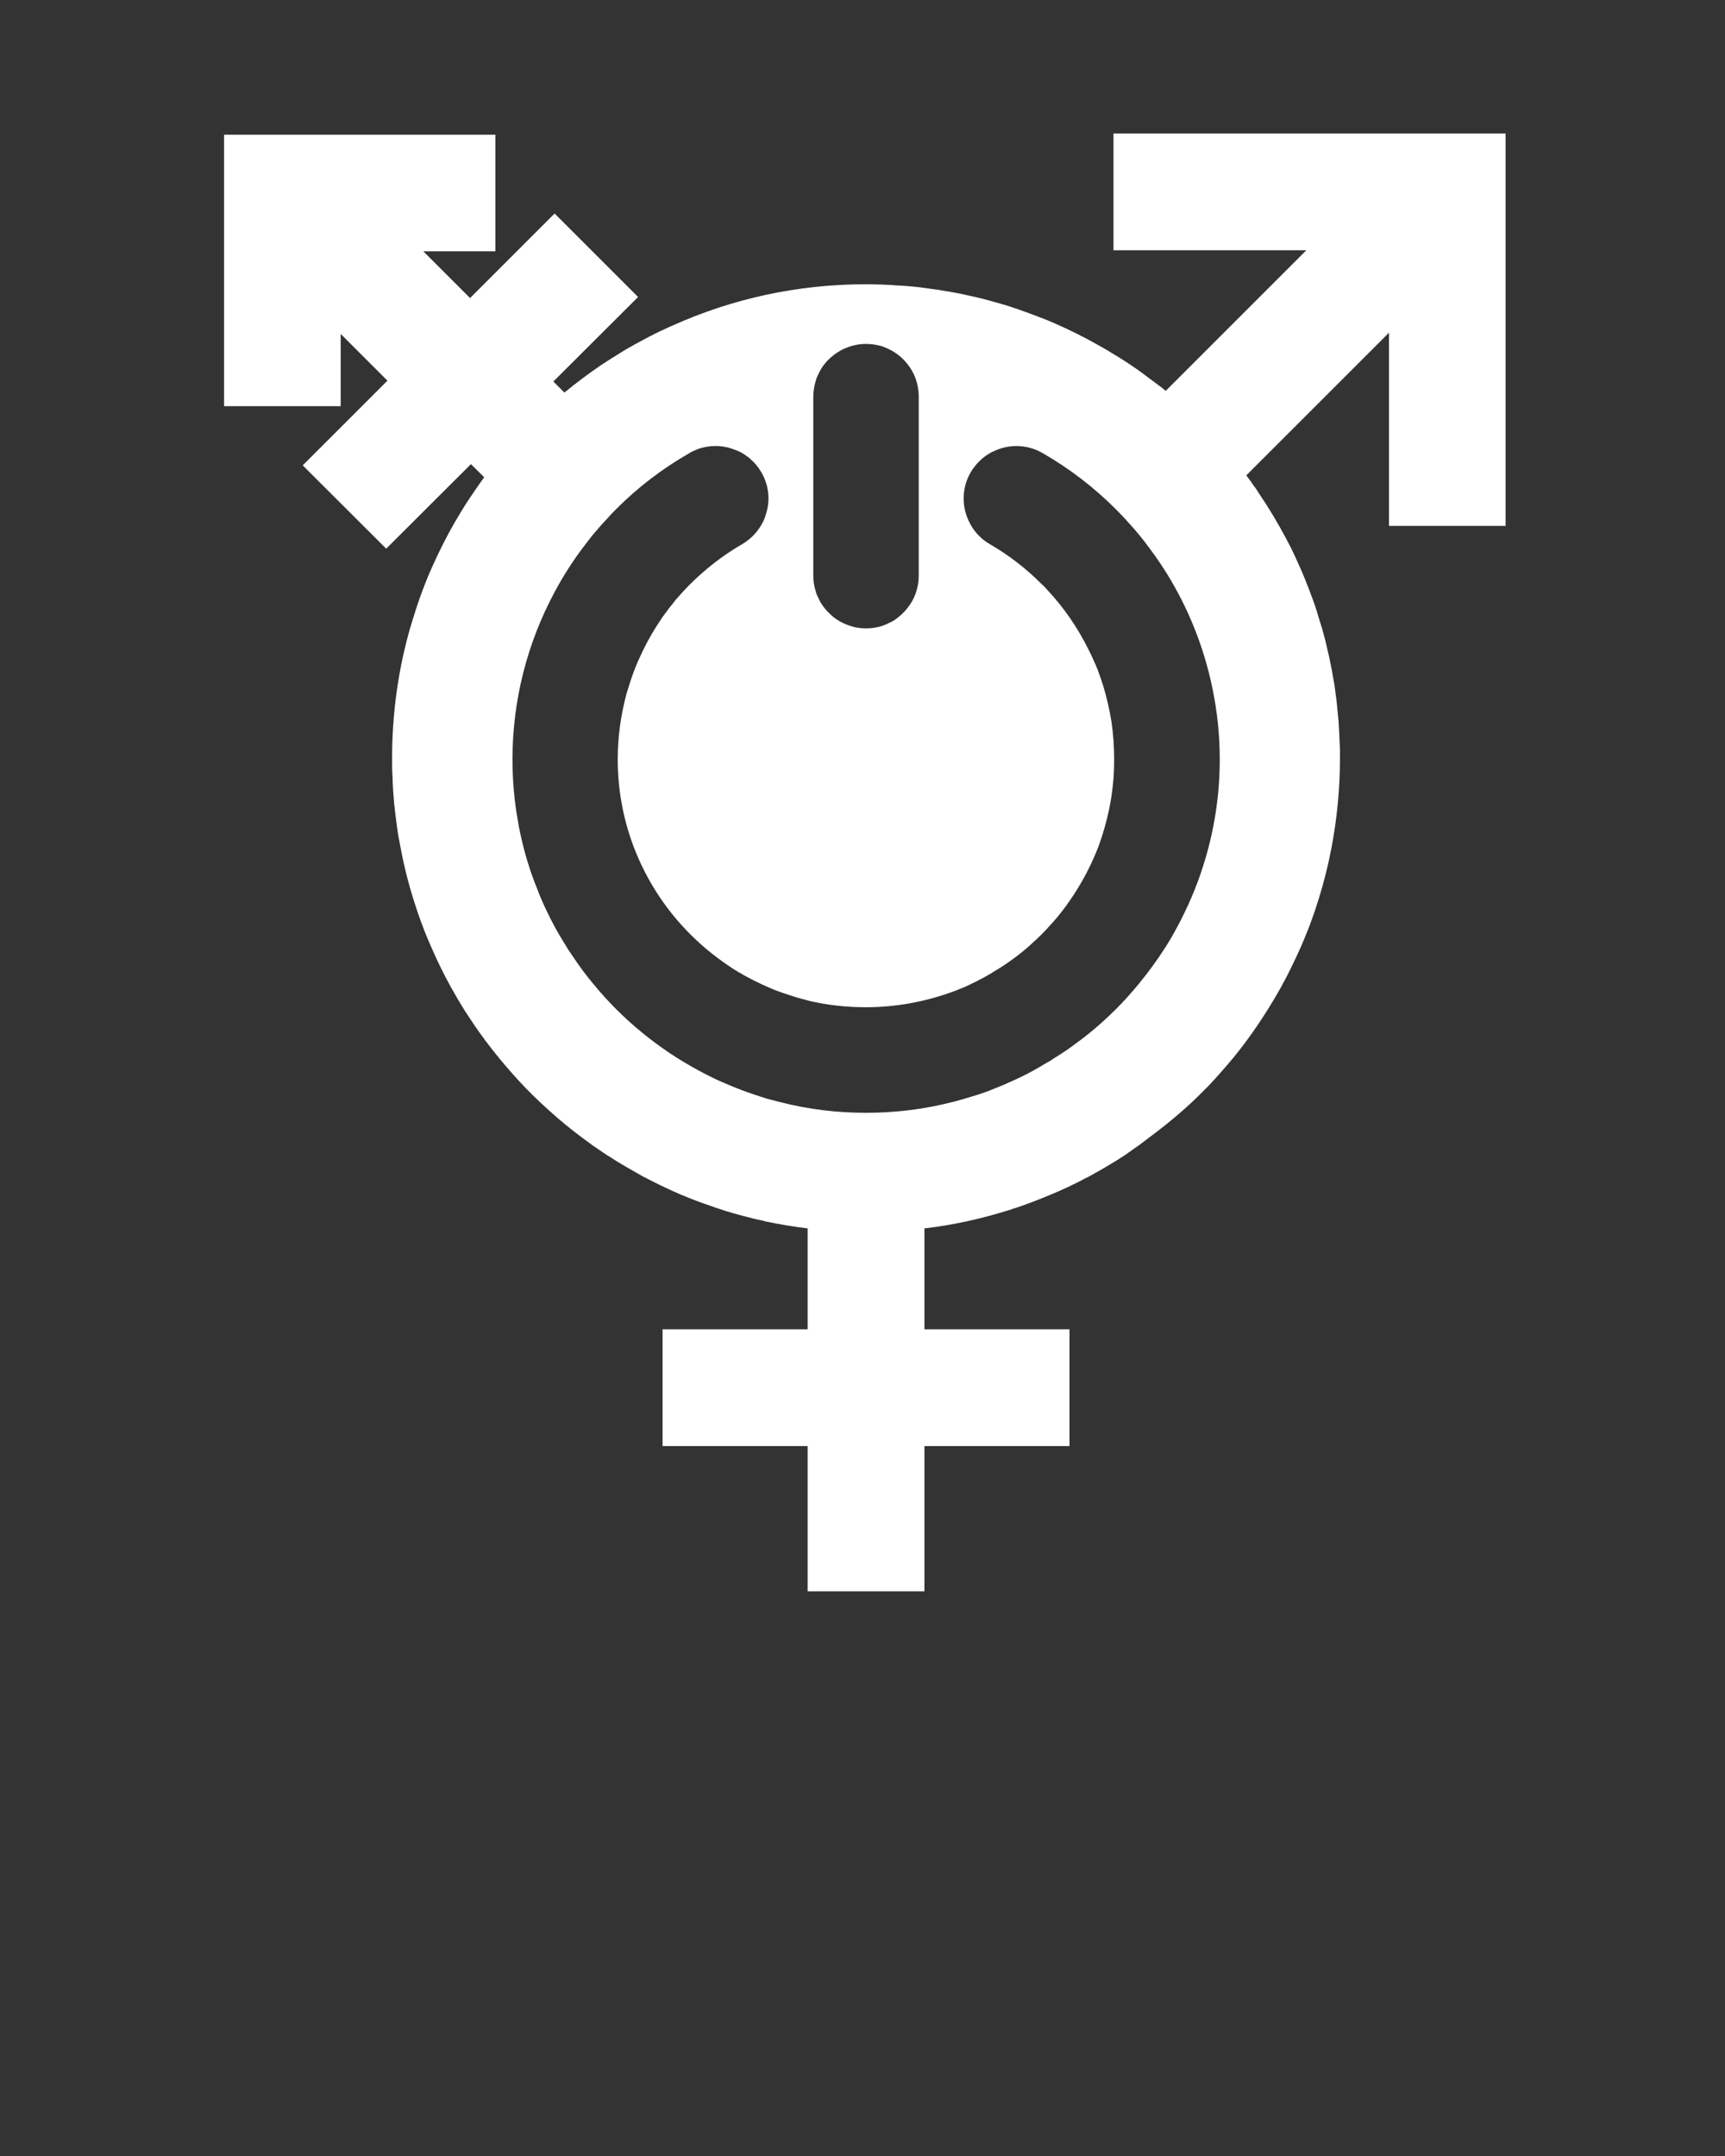 <svg xmlns="http://www.w3.org/2000/svg" xmlns:xlink="http://www.w3.org/1999/xlink" version="1.1" x="0px" y="0px" viewBox="0 0 100 125" enable-background="new 0 0 100 100" xml:space="preserve"><rect x="0" y="0" width="100" height="125" fill="#333333" stroke="none"/><path d="M64.55,7.74v6.77H75.73l-8.15,8.15c-0.13-0.11-0.271-0.22-0.41-0.32c-0.36-0.27-0.71-0.53-1.06-0.79  c-0.54-0.39-1.101-0.75-1.67-1.09c-0.37-0.23-0.761-0.45-1.15-0.66c-0.19-0.11-0.39-0.21-0.59-0.31c-0.21-0.11-0.42-0.22-0.641-0.32  c-0.18-0.09-0.369-0.18-0.56-0.26c-0.43-0.2-0.88-0.39-1.34-0.56c-0.36-0.14-0.72-0.27-1.09-0.4c-0.44-0.16-0.9-0.3-1.351-0.42  c-0.189-0.06-0.38-0.11-0.569-0.16c-0.33-0.09-0.681-0.17-1.021-0.24c-0.29-0.07-0.58-0.13-0.88-0.18c-0.13-0.03-0.27-0.05-0.4-0.07  c-0.33-0.06-0.67-0.11-1-0.15c-0.399-0.06-0.8-0.11-1.199-0.14c-0.271-0.02-0.54-0.04-0.811-0.05c-0.07-0.01-0.149-0.02-0.229-0.02  c-0.16-0.01-0.32-0.01-0.49-0.02c-0.3-0.01-0.6-0.02-0.91-0.02c0,0,0,0-0.01,0c-3.99,0-7.78,0.85-11.2,2.39  c-0.02,0.01-0.05,0.02-0.07,0.03c-0.01,0-0.01,0.01-0.02,0.01c-0.05,0.02-0.09,0.04-0.14,0.06c-0.19,0.09-0.38,0.18-0.56,0.26  c-0.37,0.18-0.74,0.37-1.1,0.57c-0.04,0.02-0.09,0.05-0.13,0.07c-0.35,0.19-0.69,0.38-1.02,0.59c-0.38,0.23-0.75,0.47-1.12,0.71  c-0.73,0.5-1.44,1.03-2.12,1.59l-0.64-0.64l4.911-4.901l-4.84-4.84L27.25,17.28l-2.71-2.71h4.18V7.81H12.99v15.74h6.76v-4.19  l2.71,2.71l-4.911,4.911l4.84,4.83L27.3,26.91l0.77,0.76c-0.35,0.48-0.68,0.97-1.02,1.48c-0.47,0.74-0.92,1.51-1.32,2.3  c-0.3,0.59-0.58,1.19-0.85,1.81c-0.26,0.62-0.5,1.25-0.71,1.89c-0.14,0.42-0.27,0.85-0.4,1.28c-0.68,2.39-1.04,4.91-1.04,7.53  c0,0.38,0,0.76,0.03,1.14c0,0.12,0,0.24,0.01,0.36c0.01,0.3,0.04,0.6,0.06,0.89c0.01,0.13,0.02,0.25,0.03,0.36  c0.01,0.02,0.01,0.04,0.01,0.05c0.04,0.36,0.08,0.72,0.13,1.07c0.04,0.33,0.09,0.66,0.16,0.98c0.02,0.14,0.05,0.27,0.08,0.41  c0.06,0.37,0.15,0.74,0.23,1.1c0.09,0.39,0.19,0.78,0.3,1.161c0.25,0.869,0.53,1.72,0.86,2.55c0.13,0.33,0.27,0.649,0.41,0.97  c0.17,0.39,0.35,0.78,0.54,1.16c0.18,0.37,0.37,0.729,0.57,1.09c0.2,0.35,0.4,0.71,0.62,1.06c0.18,0.311,0.38,0.601,0.58,0.9  c0.51,0.78,1.07,1.51,1.66,2.23c0.22,0.26,0.44,0.52,0.67,0.779c0.27,0.311,0.55,0.61,0.83,0.9c0.28,0.29,0.57,0.57,0.87,0.85  c0.3,0.28,0.6,0.55,0.91,0.82c0.61,0.53,1.26,1.03,1.92,1.51c0.03,0.01,0.06,0.04,0.09,0.07c0.29,0.2,0.58,0.399,0.88,0.6  c0.01,0,0.04,0.021,0.06,0.03c0.33,0.22,0.67,0.43,1.02,0.63c0.34,0.2,0.7,0.4,1.05,0.601c0.01,0,0.02,0.01,0.03,0.01  c0.71,0.38,1.44,0.72,2.17,1.04c0.02,0,0.03,0.01,0.04,0.01c0.3,0.13,0.61,0.25,0.9,0.36c0.15,0.06,0.3,0.109,0.45,0.159  c0.71,0.261,1.44,0.5,2.19,0.69c0.38,0.1,0.77,0.2,1.17,0.28c0.03,0.01,0.06,0.02,0.09,0.029c0.81,0.171,1.63,0.311,2.47,0.41v5.851  h-8.41v6.77h8.41v8.42h6.77v-8.42H62v-6.77h-8.41V71.22c0.42-0.05,0.84-0.109,1.26-0.18s0.83-0.15,1.24-0.24s0.82-0.189,1.23-0.3  c0.34-0.09,0.67-0.19,1.01-0.29c0.03-0.01,0.06-0.02,0.09-0.03c0.01,0,0.03-0.01,0.04-0.01c0.01-0.01,0.021-0.01,0.04-0.01  c0.09-0.03,0.19-0.061,0.28-0.101c0.06-0.01,0.12-0.029,0.17-0.05c0.24-0.08,0.47-0.16,0.7-0.25c0.02,0,0.029-0.01,0.04-0.01  c0.729-0.28,1.449-0.57,2.14-0.89c0.09-0.04,0.18-0.08,0.27-0.13c0.021-0.011,0.04-0.021,0.061-0.03c0.26-0.12,0.51-0.25,0.77-0.391  c0.09-0.04,0.19-0.09,0.28-0.14c0.45-0.25,0.9-0.51,1.33-0.77c0.22-0.141,0.44-0.271,0.65-0.41c0.18-0.12,0.34-0.25,0.52-0.37  c0.08-0.061,0.17-0.12,0.26-0.18c0.03-0.03,0.07-0.061,0.101-0.07c0.14-0.11,0.29-0.22,0.43-0.33c1-0.74,1.96-1.521,2.85-2.38  c0.261-0.25,0.5-0.5,0.761-0.76C70.59,62.39,71.06,61.85,71.52,61.3c0.771-0.95,1.471-1.95,2.11-2.99  c0.43-0.699,0.83-1.409,1.19-2.149c0.18-0.37,0.359-0.74,0.529-1.12c0.21-0.47,0.4-0.95,0.591-1.43c0.359-0.971,0.67-1.96,0.92-2.98  c0.13-0.5,0.239-1.02,0.34-1.54c0.31-1.66,0.479-3.38,0.479-5.13V43.6c0-0.12,0-0.23-0.01-0.35c-0.02-0.48-0.04-0.94-0.07-1.41  c-0.02-0.21-0.04-0.41-0.06-0.61c-0.04-0.51-0.11-1.01-0.18-1.52c-0.04-0.21-0.07-0.41-0.11-0.62c-0.04-0.22-0.08-0.45-0.13-0.67  c-0.04-0.23-0.09-0.45-0.15-0.68c-0.04-0.21-0.1-0.43-0.149-0.65c-0.061-0.22-0.12-0.44-0.181-0.66  c-0.069-0.21-0.13-0.43-0.199-0.64c-0.061-0.22-0.131-0.44-0.2-0.65c-0.07-0.21-0.15-0.42-0.23-0.63  c-0.069-0.21-0.16-0.43-0.24-0.63c-0.079-0.21-0.159-0.41-0.25-0.62c-0.079-0.2-0.18-0.41-0.27-0.61c-0.13-0.31-0.28-0.62-0.43-0.92  c-0.09-0.18-0.181-0.35-0.271-0.52c-0.479-0.9-1-1.77-1.569-2.61c-0.101-0.17-0.211-0.33-0.33-0.48c-0.12-0.19-0.261-0.37-0.4-0.56  l8.27-8.27v11.2h6.761V7.74H64.55z M47.15,22.99c0-0.32,0.05-0.62,0.14-0.91c0.02-0.09,0.06-0.19,0.1-0.28  c0.08-0.18,0.17-0.35,0.28-0.52c0.11-0.16,0.24-0.32,0.38-0.45c0.21-0.21,0.45-0.38,0.7-0.52c0.06-0.04,0.13-0.07,0.19-0.09  c0.04-0.02,0.08-0.04,0.12-0.05c0.35-0.15,0.74-0.23,1.14-0.23c0.32,0,0.63,0.05,0.92,0.13c0.18,0.07,0.36,0.14,0.54,0.24  c0.26,0.14,0.49,0.31,0.7,0.52c0.069,0.07,0.14,0.15,0.199,0.22c0.44,0.52,0.7,1.2,0.7,1.94v10.38c0,0.75-0.26,1.42-0.7,1.94  c-0.06,0.08-0.13,0.15-0.199,0.22c-0.07,0.07-0.141,0.14-0.221,0.2c-0.149,0.13-0.3,0.24-0.47,0.33h-0.01  c-0.03,0.01-0.05,0.03-0.08,0.03c-0.01,0.01-0.01,0.02-0.021,0.02c-0.01,0-0.029,0.01-0.04,0.02c-0.079,0.04-0.17,0.08-0.26,0.11  c-0.14,0.06-0.28,0.1-0.43,0.13c-0.2,0.04-0.41,0.06-0.63,0.06c-0.21,0-0.42-0.02-0.61-0.06c-0.3-0.07-0.58-0.17-0.84-0.31  c-0.17-0.09-0.33-0.2-0.49-0.33c-0.07-0.06-0.14-0.13-0.21-0.2c-0.14-0.13-0.27-0.29-0.38-0.45s-0.2-0.34-0.28-0.52  c-0.04-0.09-0.08-0.18-0.1-0.28c-0.09-0.28-0.14-0.59-0.14-0.9V22.99z M69.74,50.23c-0.391,1.24-0.91,2.43-1.521,3.56  c-0.069,0.14-0.149,0.27-0.229,0.41c0,0.01,0,0.01,0,0.01c-0.141,0.25-0.29,0.49-0.45,0.74c-0.46,0.72-0.97,1.42-1.521,2.09  c-0.42,0.51-0.859,1-1.319,1.46c-0.521,0.52-1.07,1.02-1.65,1.48c-0.2,0.159-0.39,0.31-0.59,0.449c-0.44,0.34-0.9,0.65-1.38,0.94  c-0.08,0.06-0.17,0.12-0.26,0.17c-0.04,0.03-0.08,0.05-0.13,0.07c-0.28,0.17-0.57,0.34-0.86,0.5c-0.46,0.25-0.94,0.479-1.43,0.689  c-0.011,0-0.011,0.01-0.021,0.01c-0.22,0.101-0.439,0.19-0.67,0.28c-0.229,0.101-0.46,0.19-0.7,0.271s-0.479,0.159-0.72,0.229  c-0.32,0.101-0.64,0.19-0.97,0.28c-0.2,0.05-0.41,0.1-0.62,0.149c-1.44,0.33-2.95,0.5-4.49,0.5c-1.69,0-3.33-0.199-4.9-0.6  c-0.17-0.04-0.33-0.08-0.5-0.13c-0.24-0.05-0.47-0.13-0.7-0.2c-0.76-0.24-1.5-0.52-2.22-0.84c-0.5-0.21-0.97-0.46-1.44-0.71  c-0.58-0.32-1.16-0.66-1.7-1.03c-0.51-0.35-1.02-0.72-1.49-1.109c-1.05-0.851-2.01-1.811-2.87-2.86c-0.42-0.5-0.81-1.03-1.17-1.57  c-0.19-0.27-0.37-0.55-0.54-0.84c-0.36-0.58-0.69-1.18-0.98-1.8c-0.2-0.41-0.38-0.82-0.54-1.25c-0.44-1.07-0.77-2.17-1.01-3.31  c-0.05-0.23-0.1-0.47-0.13-0.7c-0.21-1.15-0.31-2.34-0.31-3.55c0-3.43,0.86-6.74,2.43-9.67c0.52-0.98,1.12-1.91,1.8-2.79  c0.13-0.17,0.27-0.35,0.41-0.53c0.28-0.33,0.57-0.67,0.88-0.99c0.14-0.17,0.3-0.33,0.46-0.49c1.26-1.27,2.69-2.37,4.28-3.28  c0.07-0.04,0.15-0.09,0.23-0.12c0.01,0,0.02,0,0.03-0.01c0.15-0.08,0.31-0.14,0.48-0.18c0.65-0.17,1.33-0.12,1.92,0.13  c0.25,0.08,0.48,0.22,0.69,0.38c0,0.01,0,0.01,0.01,0c0.08,0.06,0.15,0.12,0.23,0.2c0.22,0.19,0.42,0.44,0.58,0.72  c0.44,0.76,0.52,1.62,0.27,2.4c-0.05,0.19-0.12,0.37-0.22,0.55c-0.14,0.26-0.32,0.51-0.53,0.72c-0.19,0.19-0.41,0.36-0.65,0.5  c-1.11,0.64-2.11,1.43-3,2.31c-0.14,0.14-0.29,0.3-0.44,0.46c-0.14,0.16-0.28,0.32-0.43,0.48c0,0,0,0,0,0.01  c-0.13,0.16-0.25,0.33-0.39,0.49c0,0,0,0,0,0.01c-0.13,0.17-0.26,0.34-0.38,0.51v0.01c-0.49,0.71-0.91,1.45-1.26,2.23  c-0.2,0.42-0.37,0.85-0.52,1.3c-0.1,0.3-0.19,0.59-0.28,0.89c-0.32,1.21-0.5,2.47-0.5,3.76c0,4.71,2.28,8.9,5.79,11.52  c0.37,0.28,0.75,0.54,1.14,0.78c0.65,0.39,1.34,0.729,2.05,1.029c0.37,0.15,0.75,0.28,1.14,0.4c0.33,0.11,0.68,0.2,1.02,0.29  c1.05,0.24,2.13,0.36,3.25,0.36c1.72,0,3.38-0.311,4.92-0.86c0.01,0,0.02-0.01,0.03-0.01c0.109-0.04,0.22-0.08,0.33-0.12  c0.039-0.021,0.079-0.03,0.109-0.05c0.12-0.051,0.25-0.101,0.37-0.15c0.17-0.08,0.33-0.15,0.48-0.229  c0.09-0.04,0.18-0.08,0.26-0.131c0.22-0.109,0.439-0.229,0.649-0.35c0.061-0.04,0.12-0.07,0.181-0.11  c0.01-0.01,0.029-0.02,0.04-0.029c0.43-0.25,0.84-0.521,1.239-0.82c0.37-0.271,0.73-0.57,1.061-0.88  c0.35-0.311,0.67-0.63,0.979-0.98c0.311-0.33,0.61-0.689,0.881-1.06c0.189-0.25,0.369-0.521,0.55-0.79  c0.34-0.53,0.66-1.09,0.93-1.66c0.21-0.44,0.4-0.88,0.56-1.34c0.211-0.6,0.381-1.23,0.521-1.87c0.1-0.49,0.18-0.98,0.229-1.48  c0.051-0.48,0.07-0.97,0.07-1.46c0-0.72-0.05-1.44-0.149-2.13c-0.11-0.71-0.271-1.4-0.471-2.08c-0.14-0.44-0.29-0.88-0.47-1.31  c0,0-0.01,0-0.01-0.01c-0.12-0.28-0.25-0.56-0.391-0.84c-0.619-1.24-1.409-2.41-2.369-3.43c-0.101-0.12-0.221-0.25-0.341-0.35  c-0.88-0.89-1.89-1.67-2.989-2.31c-0.25-0.14-0.46-0.31-0.65-0.5s-0.36-0.41-0.48-0.64c-0.52-0.91-0.56-2.06,0-3.03  c0.08-0.13,0.15-0.24,0.24-0.35s0.181-0.22,0.271-0.3c0.189-0.19,0.399-0.35,0.63-0.48c0.01,0,0.01-0.01,0.02-0.01  c0.04-0.02,0.08-0.05,0.13-0.06c0.881-0.45,1.96-0.45,2.881,0.08c1.579,0.91,3.01,2.01,4.27,3.28c0.24,0.24,0.47,0.48,0.69,0.73  c0.46,0.5,0.88,1.01,1.27,1.55c1.39,1.86,2.45,3.96,3.14,6.21c0.19,0.63,0.36,1.28,0.49,1.94c0.271,1.32,0.41,2.67,0.41,4.04  C70.71,46.18,70.37,48.27,69.74,50.23z" fill="white"/></svg>